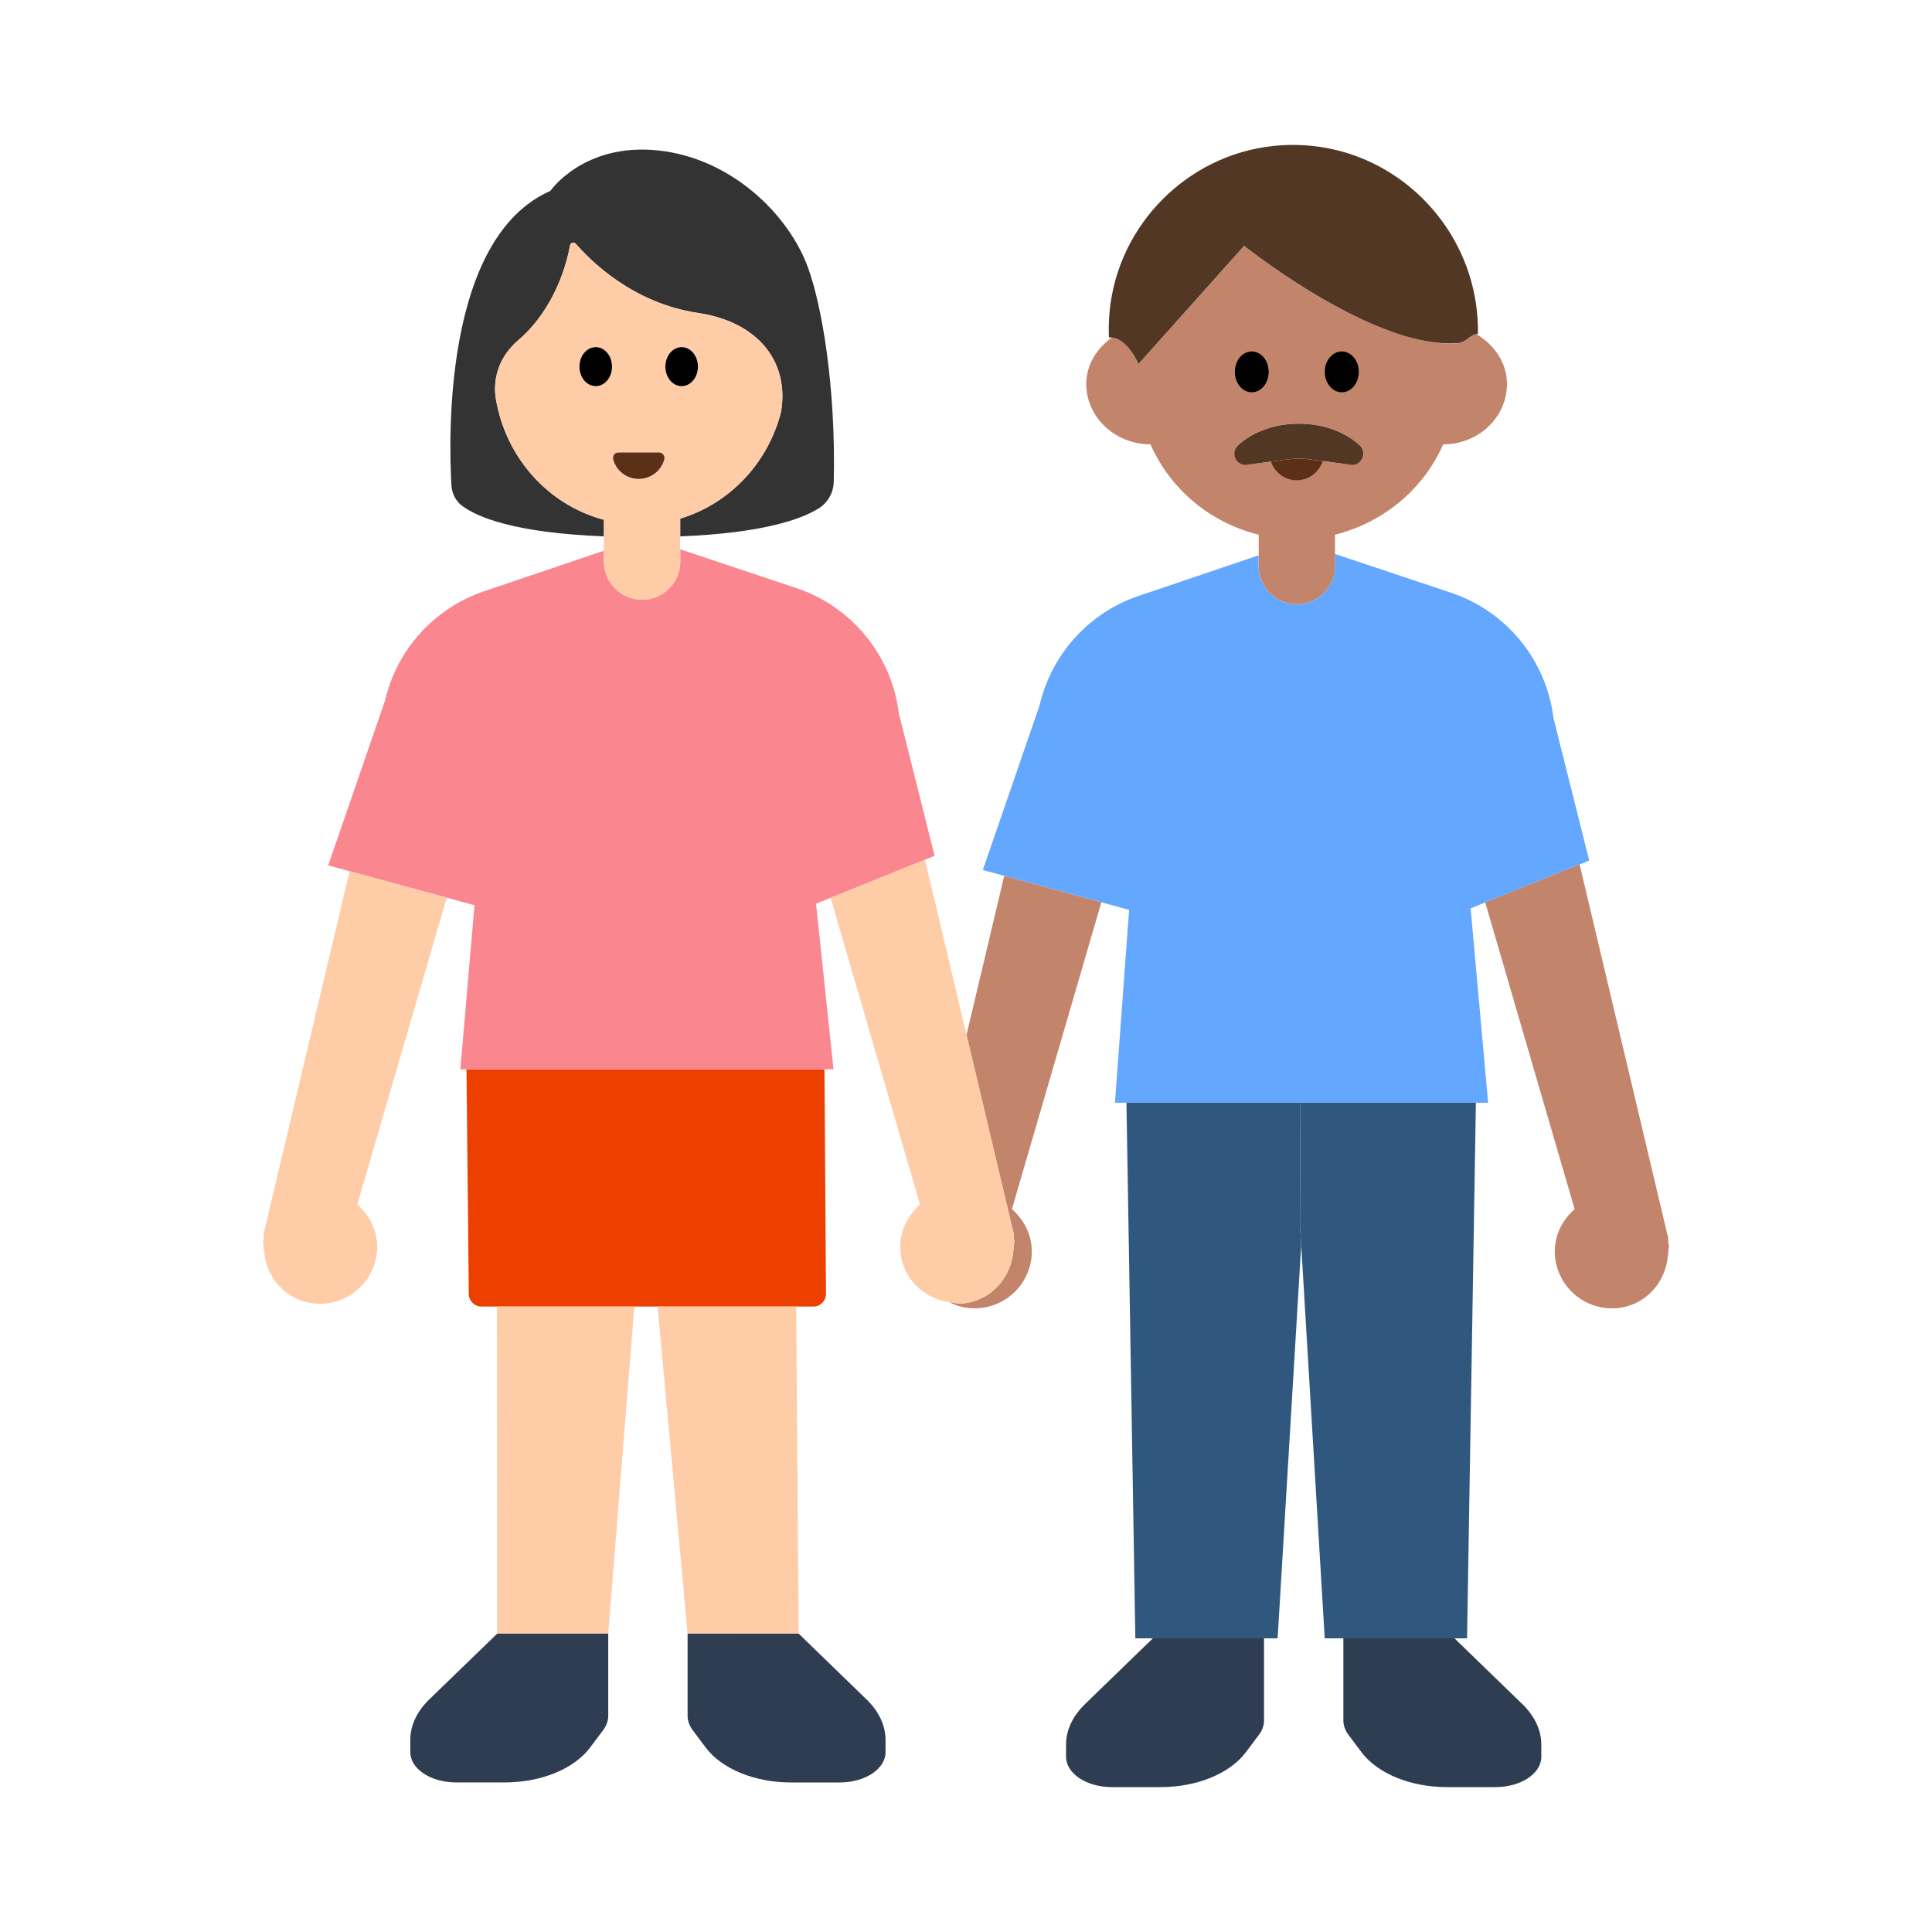 <?xml version="1.0" encoding="UTF-8"?><svg id="Layer_1" xmlns="http://www.w3.org/2000/svg" viewBox="0 0 40 40"><g><path d="M22.461,35.285c-.254,.246-.389,.536-.389,.834v.255c0,.346,.424,.626,.948,.626h1.012c.748,0,1.431-.28,1.763-.723l.27-.36c.069-.092,.105-.194,.105-.297v-1.701h-2.3l-1.409,1.365Z" style="fill:#2e3d51;"/><path d="M27.813,35.62c0,.103,.036,.205,.105,.297l.27,.36c.332,.443,1.016,.723,1.763,.723h1.012c.523,0,.948-.28,.948-.626v-.255c0-.297-.136-.588-.389-.834l-1.409-1.365h-2.3v1.701Z" style="fill:#2e3d51;"/></g><g><polygon points="26.925 22.831 23.322 22.831 23.506 33.92 23.87 33.92 26.17 33.92 26.452 33.92 26.94 25.78 26.914 25.356 26.925 22.831" style="fill:#30587f;"/><polygon points="26.925 22.831 26.914 25.356 26.94 25.78 27.427 33.92 27.813 33.92 30.113 33.92 30.374 33.92 30.557 22.831 26.925 22.831" style="fill:#30587f;"/></g><path d="M32.903,17.816l-.741-2.954c-.149-1.2-.974-2.208-2.122-2.591l-2.402-.802v.253c0,.436-.354,.79-.79,.79s-.79-.354-.79-.79v-.225l-2.482,.84c-1.031,.349-1.808,1.207-2.053,2.268l-1.175,3.408,.445,.121,2.011,.548,.573,.156-.293,3.993h7.726l-.362-4.024,.304-.123,1.954-.788,.199-.08Z" style="fill:#64a7ff;"/><g><path d="M20.011,21.429l.971,4.096c.009,.039,0,.077,.004,.116,.003,.016,.013,.03,.014,.047,.003,.034-.01,.064-.01,.097-.003,.039-.003,.077-.011,.114-.046,.559-.462,1.028-1.04,1.086-.102,.01-.196-.014-.293-.029,.125,.065,.263,.111,.414,.126,.651,.065,1.232-.41,1.297-1.061,.039-.393-.132-.744-.406-.988l1.851-6.351-2.011-.548-.781,3.295Z" style="fill:#c3846c;"/><path d="M34.54,25.738c-.004-.039,.005-.077-.004-.116l-1.832-7.726-1.954,.788,1.851,6.349c-.274,.244-.445,.595-.406,.988,.065,.651,.646,1.126,1.297,1.061,.578-.058,.994-.527,1.04-1.086,.008-.037,.009-.075,.011-.114-0-.033,.013-.063,.01-.097-.002-.017-.012-.03-.014-.047Z" style="fill:#c3846c;"/><path d="M30.57,6.92c-.08,0-.17,.09-.28,.15-.04,.02-.08,.03-.12,.04-.33,.02-.69-.04-1.06-.15-1.6-.46-3.35-1.87-3.35-1.87l-1.52,1.7-.67,.75c-.21-.47-.44-.54-.55-.55-.31,.22-.53,.56-.53,.96,0,.69,.6,1.25,1.33,1.25,.41,.93,1.23,1.62,2.24,1.87v.65c0,.44,.35,.79,.79,.79,.43,0,.79-.35,.79-.79v-.65c1-.25,1.83-.94,2.24-1.87,.73,0,1.32-.56,1.32-1.25,0-.44-.26-.81-.63-1.03Zm-2.79,.36c.19,0,.35,.19,.35,.42,0,.23-.16,.42-.35,.42-.2,0-.35-.19-.35-.42,0-.23,.15-.42,.35-.42Zm-1.86,0c.19,0,.35,.19,.35,.42,0,.23-.16,.42-.35,.42-.2,0-.36-.19-.36-.42,0-.23,.16-.42,.36-.42Zm2.07,2.34l-.6-.07c-.07,.23-.29,.39-.54,.39s-.46-.16-.54-.38l-.52,.06c-.21,0-.31-.25-.16-.4,.29-.27,.75-.45,1.26-.45s.97,.18,1.26,.45c.16,.15,.06,.4-.16,.4Z" style="fill:#c3846c;"/></g><g><path d="M23.571,7.537l.67-.75,1.518-1.698s1.754,1.408,3.351,1.874c.368,.107,.729,.164,1.057,.143,.039-.003,.083-.016,.127-.035,.105-.059,.194-.151,.276-.152,.009-0,.02-.012,.029-.009,.034-2.277-1.925-4.136-4.245-3.887-1.784,.192-3.213,1.642-3.381,3.428-.017,.182-.022,.361-.014,.538,0,0,.023-.005,.06-.001,.107,.009,.339,.087,.552,.55Z" style="fill:#523725;"/><path d="M26.667,9.51c.149-.019,.299-.019,.448,0l.276,.036,.603,.079c.211,0,.313-.259,.158-.403-.294-.274-.749-.45-1.261-.45-.512,0-.967,.176-1.261,.45-.155,.144-.053,.403,.158,.403l.522-.068,.357-.047Z" style="fill:#523725;"/></g><g><path d="M10.293,33.823l-1.409,1.365c-.254,.246-.389,.536-.389,.834v.255c0,.346,.424,.626,.948,.626h1.012c.748,0,1.431-.28,1.763-.723l.27-.36c.069-.092,.105-.194,.105-.297v-1.704l-2.3,.003h0Z" style="fill:#2e3d51;"/><path d="M14.236,35.524c0,.103,.036,.205,.105,.297l.27,.36c.332,.443,1.016,.723,1.763,.723h1.012c.523,0,.948-.28,.948-.626v-.255c0-.297-.136-.588-.389-.834l-1.409-1.366-2.3-.003v1.704Z" style="fill:#2e3d51;"/></g><path d="M9.658,22.139l.048,4.657c.004,.142,.12,.255,.262,.255h6.871c.144,0,.261-.116,.262-.259l-.031-4.652h-7.412Z" style="fill:#ec3f00;"/><path d="M19.35,17.72l-.741-2.954c-.149-1.2-.974-2.208-2.122-2.591l-2.402-.802v.253c0,.436-.354,.79-.79,.79-.436,0-.79-.354-.79-.79v-.225l-2.482,.84c-1.031,.349-1.808,1.207-2.053,2.268l-1.175,3.408,.445,.121,2.011,.548,.573,.156-.293,3.397h7.726l-.362-3.429,.304-.123,1.954-.788,.199-.08Z" style="fill:#fa878f;"/><path d="M10.267,8.266c-.058-.339,.023-.69,.228-.965,.14-.188,.265-.283,.265-.283,.744-.663,.977-1.577,1.043-1.937,.011-.058,.083-.078,.121-.033,.282,.329,1.165,1.227,2.521,1.429,1.292,.192,1.898,1.05,1.725,2.052-.275,1.067-1.073,1.901-2.085,2.207v.369c1.696-.068,2.491-.35,2.859-.575,.194-.119,.312-.328,.318-.555,.045-1.957-.244-3.646-.537-4.445-.393-1.072-1.567-2.256-3.105-2.416s-2.226,.839-2.226,.839c-2.219,.973-2.103,5.148-2.048,6.09,.01,.17,.084,.325,.22,.428,.309,.233,1.078,.561,2.939,.634v-.343c-1.141-.302-2.028-1.271-2.238-2.495Z" style="fill:#333;"/><g><polygon points="10.293 33.823 10.293 33.823 12.593 33.82 13.133 27.051 10.289 27.051 10.293 33.823" style="fill:#ffcca8;"/><polygon points="14.236 33.82 16.536 33.823 16.536 33.823 16.484 27.051 13.615 27.051 14.236 33.82" style="fill:#ffcca8;"/><path d="M5.464,25.526c-.009,.039-0,.077-.004,.116-.003,.016-.013,.03-.014,.047-.003,.034,.01,.064,.01,.097,.003,.039,.003,.077,.011,.114,.046,.559,.462,1.028,1.04,1.086,.651,.065,1.232-.41,1.297-1.061,.039-.393-.132-.744-.406-.988l1.851-6.351-2.011-.548-1.775,7.488Z" style="fill:#ffcca8;"/><path d="M20.98,25.9c.008-.037,.009-.075,.011-.114-0-.033,.013-.063,.01-.097-.002-.017-.012-.03-.014-.047-.004-.039,.005-.076-.004-.116l-.971-4.096-.861-3.629-1.954,.788,1.851,6.349c-.274,.244-.445,.595-.406,.988,.055,.549,.483,.952,1.004,1.032,.097,.015,.191,.039,.293,.029,.578-.058,.994-.527,1.04-1.086Z" style="fill:#ffcca8;"/><path d="M14.44,6.48c-1.35-.2-2.23-1.1-2.52-1.43-.03-.05-.11-.03-.12,.03-.06,.36-.3,1.28-1.04,1.94,0,0-.13,.09-.27,.28-.2,.28-.28,.63-.22,.97,.21,1.22,1.09,2.19,2.23,2.49v.87c0,.43,.36,.79,.79,.79,.44,0,.79-.36,.79-.79v-.89c1.02-.31,1.82-1.14,2.09-2.21,.17-1-.43-1.86-1.73-2.05Zm-1.64,2.89h.84c.08,0,.13,.07,.11,.14-.06,.24-.27,.41-.53,.41-.25,0-.46-.17-.53-.41-.02-.07,.04-.14,.11-.14Zm-.47-1.37c-.18,0-.33-.19-.33-.41,0-.22,.15-.4,.33-.4,.19,0,.34,.18,.34,.4,0,.22-.15,.41-.34,.41Zm1.78,0c-.18,0-.33-.19-.33-.41,0-.22,.15-.4,.33-.4,.19,0,.34,.18,.34,.4,0,.22-.15,.41-.34,.41Z" style="fill:#ffcca8;"/></g><g><g><path d="M25.916,8.123c.195,0,.353-.19,.353-.424s-.158-.423-.353-.423c-.195,0-.353,.19-.353,.423s.158,.424,.353,.424Z"/><path d="M27.78,8.123c.195,0,.353-.19,.353-.424s-.158-.423-.353-.423c-.195,0-.353,.19-.353,.423s.158,.424,.353,.424Z"/></g><g><path d="M12.334,7.187c-.186,0-.337,.181-.337,.404,0,.223,.151,.404,.337,.404s.337-.181,.337-.404c0-.223-.151-.404-.337-.404Z"/><path d="M14.113,7.187c-.186,0-.337,.181-.337,.404,0,.223,.151,.404,.337,.404,.186,0,.337-.181,.337-.404,0-.223-.151-.404-.337-.404Z"/></g></g><g><path d="M26.667,9.51l-.357,.047c.078,.224,.287,.387,.538,.387,.255,0,.467-.168,.543-.397l-.276-.036c-.149-.019-.299-.019-.448,0Z" style="fill:#5c2f17;"/><path d="M13.643,9.368h-.839c-.076,0-.129,.073-.109,.145,.064,.232,.276,.403,.529,.403s.465-.171,.529-.403c.02-.073-.034-.145-.109-.145Z" style="fill:#5c2f17;"/></g></svg>